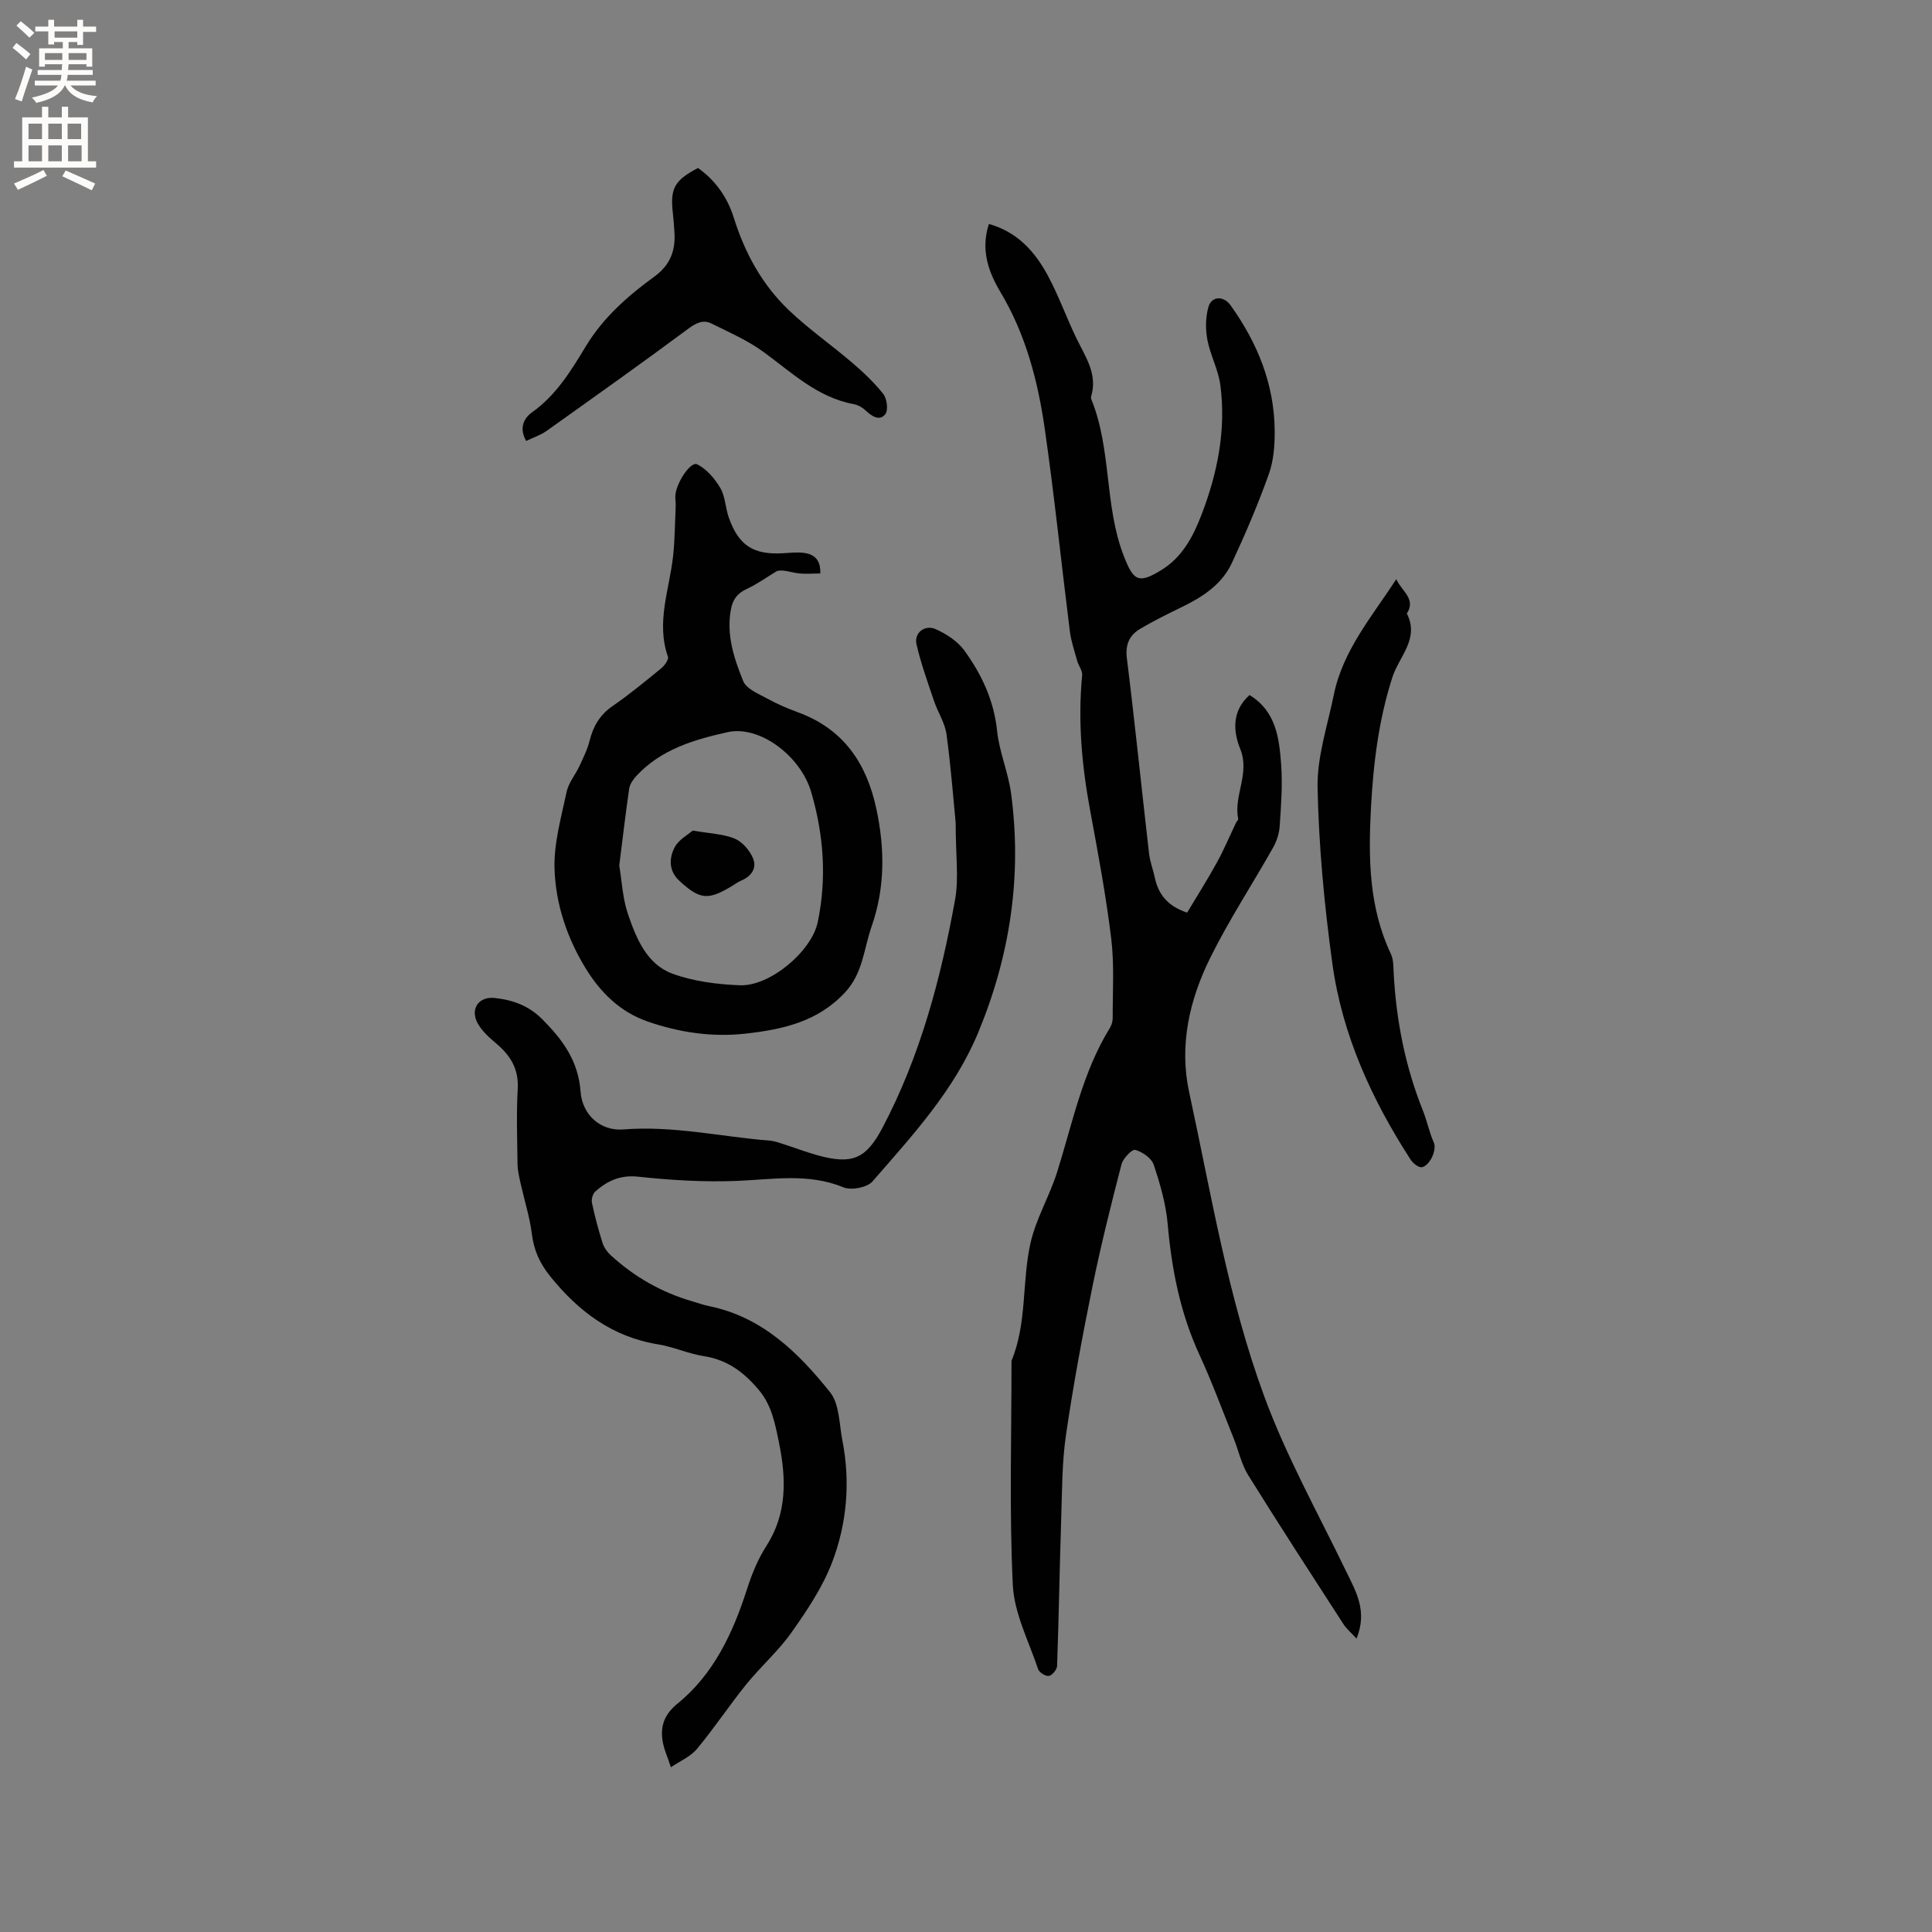 <svg enable-background="new 0 0 400 400" viewBox="0 0 400 400" xmlns="http://www.w3.org/2000/svg"><rect x="0" y="0" width="400" height="400" fill="#808080" stroke="none"/><g fill="#010102"><path d="m280.85 339.25c-1.13-1.24-2.09-2.04-2.73-3.03-6.61-10.23-13.26-20.45-19.69-30.8-1.42-2.28-1.99-5.08-3.01-7.62-2.33-5.79-4.49-11.67-7.1-17.34-3.96-8.61-5.74-17.64-6.56-27.01-.37-4.17-1.56-8.32-2.9-12.31-.45-1.36-2.34-2.66-3.82-3.07-.65-.18-2.53 1.76-2.85 3-2.17 8.39-4.28 16.81-6.01 25.3-2.07 10.17-3.97 20.38-5.47 30.65-.84 5.73-.81 11.61-1 17.42-.33 10.16-.49 20.32-.85 30.48-.03.75-1 1.94-1.69 2.06-.67.12-2.01-.71-2.24-1.4-1.94-5.79-4.96-11.57-5.24-17.47-.74-15.42-.26-30.91-.27-46.37 3.24-7.81 2.14-16.32 3.92-24.32 1.14-5.1 3.97-9.79 5.55-14.82 3.16-10.08 5.22-20.54 10.86-29.71.37-.6.63-1.39.62-2.09-.02-5.51.36-11.08-.31-16.53-1.09-8.93-2.75-17.8-4.39-26.65-1.7-9.22-2.53-18.44-1.62-27.81.09-.96-.76-1.99-1.04-3.02-.56-2.02-1.25-4.04-1.51-6.1-1.76-13.98-3.19-28-5.2-41.95-1.42-9.87-3.93-19.49-9.14-28.22-2.53-4.24-4.16-8.78-2.42-14.15 5.85 1.63 9.48 5.67 12.13 10.55 2.3 4.23 3.91 8.83 6.02 13.17 1.84 3.79 4.38 7.34 3.04 11.91-.06.19-.07.45 0 .63 4.25 10.4 2.67 22 6.74 32.48 1.99 5.14 3.02 5.81 7.69 2.97 4.43-2.69 6.68-7.02 8.43-11.59 3.3-8.61 5.08-17.53 3.87-26.76-.42-3.2-2.09-6.21-2.69-9.4-.41-2.18-.38-4.64.22-6.76.65-2.32 3.16-2.36 4.58-.37 5.56 7.76 9.05 16.29 9.14 25.93.03 3.02-.21 6.23-1.21 9.03-2.23 6.24-4.84 12.36-7.64 18.37-2.1 4.53-6.17 7.13-10.55 9.24-2.86 1.38-5.7 2.8-8.43 4.41-2.26 1.34-3.13 3.25-2.77 6.14 1.67 13.45 3.04 26.94 4.59 40.4.19 1.67.83 3.28 1.18 4.93.73 3.47 2.61 5.93 6.7 7.3 2-3.34 4.19-6.78 6.15-10.35 1.47-2.67 2.66-5.5 3.97-8.25.14-.29.49-.59.45-.82-.97-4.82 2.48-9.37.44-14.43-1.5-3.71-1.77-7.91 1.91-11.2 5.5 3.35 6.15 8.94 6.55 14.4.31 4.21-.02 8.48-.3 12.71-.1 1.52-.61 3.13-1.36 4.46-4.31 7.64-9.16 15.01-13.04 22.87-4.29 8.68-6.45 18.08-4.35 27.77 4.58 21.14 8.06 42.63 15.54 62.97 4.58 12.46 11.14 24.2 16.94 36.2 2.05 4.23 4.5 8.26 2.17 13.97z"/><path d="m197.86 170.34c-.46-4.66-.97-11.52-1.9-18.33-.33-2.37-1.81-4.57-2.59-6.91-1.31-3.88-2.71-7.75-3.62-11.72-.54-2.35 1.72-4.14 4-3.11 2.22 1 4.55 2.52 5.94 4.45 3.54 4.91 6.09 10.27 6.74 16.55.45 4.38 2.31 8.6 2.9 12.98 2.29 17.07-.18 33.51-6.77 49.45-4.97 12.02-13.61 21.34-21.92 30.9-1.1 1.27-4.38 1.89-6 1.23-7.35-3.02-14.74-1.62-22.22-1.33-6.75.26-13.57-.16-20.3-.88-3.7-.4-6.36.86-8.86 3.06-.54.47-.86 1.64-.7 2.37.59 2.79 1.33 5.56 2.19 8.28.3.94.95 1.88 1.69 2.55 4.92 4.51 10.58 7.73 17.01 9.58 1.12.32 2.22.73 3.36.96 10.98 2.23 18.47 9.61 25.05 17.83 1.95 2.44 1.88 6.56 2.54 9.94 1.69 8.62.96 17.22-2.13 25.3-1.97 5.15-5.18 9.93-8.39 14.48-2.73 3.87-6.4 7.08-9.39 10.78-3.52 4.35-6.61 9.05-10.19 13.34-1.36 1.63-3.58 2.56-5.4 3.8-.63-2.02-1.61-4-1.8-6.06-.27-2.86.62-5.04 3.26-7.19 7.37-5.99 11.39-14.59 14.19-23.3 1.1-3.42 2.29-6.41 4.19-9.38 4.23-6.61 4.05-13.89 2.55-21.21-.8-3.89-1.46-7.78-4.27-11.08-3.08-3.63-6.47-6.14-11.28-6.89-3.22-.5-6.3-1.93-9.52-2.45-9.47-1.55-16.42-6.79-22.29-14.06-2.15-2.67-3.39-5.37-3.81-8.77-.44-3.53-1.55-6.97-2.33-10.46-.29-1.33-.62-2.69-.64-4.03-.07-5.2-.25-10.4.04-15.58.23-4.07-1.47-6.86-4.39-9.33-1.43-1.22-2.94-2.54-3.85-4.14-1.7-2.98.09-5.7 3.47-5.34 3.71.4 7.02 1.56 9.87 4.42 4.23 4.25 7.45 8.63 7.91 14.96.35 4.81 4.12 8.21 8.86 7.84 10.28-.82 20.23 1.51 30.34 2.32 1.03.08 2.04.48 3.04.8 2.32.74 4.6 1.62 6.94 2.26 7.07 1.93 9.93.7 13.31-5.7 7.85-14.87 12.1-30.92 15.06-47.32.78-4.4.11-9.08.11-15.86z"/><path d="m169.83 118.73c-1.61 0-3.17.16-4.67-.05-1.55-.21-3.05-.79-4.29-.46-2.09 1.26-4.1 2.71-6.31 3.74-1.95.9-2.86 2.2-3.24 4.25-.97 5.26.67 10.14 2.55 14.8.66 1.63 3.17 2.63 4.99 3.63 2.03 1.12 4.19 2.04 6.37 2.84 9.36 3.45 14.16 10.46 16.2 19.94 1.78 8.27 1.83 16.37-.98 24.41-1.61 4.61-1.77 9.62-5.48 13.62-5.67 6.12-12.97 7.69-20.59 8.55-6.93.78-13.74-.23-20.33-2.52-5.67-1.97-9.72-6-12.75-10.92-3.88-6.3-6.27-13.39-6.49-20.7-.16-5.28 1.39-10.65 2.5-15.9.4-1.9 1.82-3.56 2.67-5.38.79-1.71 1.65-3.43 2.1-5.25.75-3 2.13-5.35 4.76-7.16 3.48-2.4 6.76-5.1 10.04-7.79.7-.57 1.62-1.83 1.41-2.41-2.51-7.17.34-14 1.08-20.96.35-3.35.37-6.74.52-10.12.03-.74-.1-1.48-.07-2.22.11-2.59 3.15-7.22 4.52-6.54 1.95.96 3.64 2.96 4.79 4.9 1.03 1.75 1.05 4.07 1.74 6.06 2.04 5.85 5.1 7.82 11.28 7.45 1.37-.08 2.77-.24 4.12-.09 2.27.24 3.68 1.43 3.56 4.28zm-41.62 60.47c.53 3.11.68 6.8 1.83 10.14 1.72 4.99 3.88 10.31 9.21 12.26 4.37 1.59 9.26 2.21 13.95 2.39 6.24.24 14.83-7.05 16.09-13.02 1.92-9.11 1.25-18.16-1.35-27.01-2.2-7.48-10.69-13.83-17.26-12.38-6.88 1.52-13.82 3.55-18.91 9.05-.67.73-1.36 1.7-1.5 2.63-.75 5.12-1.34 10.27-2.06 15.94z"/><path d="m289.09 119.91c1.08 2.46 4.16 4.1 2.18 7.11 2.66 5.21-1.57 8.85-2.97 13.14-2.86 8.82-3.97 17.94-4.46 27.16-.55 10.34-.43 20.55 4.13 30.19.56 1.18.5 2.69.58 4.05.54 9.78 2.38 19.22 6.05 28.38.84 2.1 1.3 4.47 2.27 6.64.36.81.03 2.14-.4 3.03-.41.86-1.28 1.93-2.08 2.05-.69.11-1.84-.8-2.33-1.56-8.08-12.49-14.19-25.88-16.22-40.67-1.65-12.04-2.8-24.21-3.05-36.34-.13-6.39 2.06-12.84 3.36-19.23 1.88-9.23 7.92-16.23 12.94-23.95z"/><path d="m108.94 91.3c-1.55-2.7-.44-4.76 1.21-5.93 5.02-3.57 8.08-8.62 11.15-13.69 3.59-5.94 8.68-10.41 14.16-14.4 3.35-2.44 4.43-5.43 4.17-9.25-.09-1.27-.16-2.54-.31-3.8-.61-5.2.27-6.87 5.19-9.45 3.6 2.54 6.09 6.08 7.4 10.25 2.28 7.32 5.86 13.87 11.37 19.15 4.11 3.93 8.83 7.21 13.16 10.92 2.31 1.98 4.57 4.1 6.44 6.48.76.98 1.06 3.33.42 4.16-1.16 1.5-2.76.49-4.03-.71-.66-.63-1.59-1.18-2.48-1.35-7.56-1.39-12.86-6.55-18.75-10.84-3.27-2.38-7.08-4.05-10.75-5.86-1.75-.86-3.19-.1-4.83 1.11-9.68 7.18-19.51 14.16-29.33 21.15-1.2.84-2.65 1.31-4.19 2.06z"/><path d="m143.41 171.96c3.56.62 6.33.69 8.71 1.67 1.58.65 3.08 2.42 3.77 4.04.9 2.1-.37 3.8-2.52 4.69-.58.24-1.09.64-1.64.97-5.11 3.11-6.77 3-11.09-.98-2.2-2.03-2.16-4.7-.91-7.01.82-1.51 2.66-2.48 3.68-3.38z"/></g><path d="m2.6 9.9.8-1c.9.7 1.9 1.4 2.9 2.3l-.9 1.1c-1.1-1-2-1.8-2.8-2.4zm.5 10.6c.9-2.1 1.6-4.3 2.3-6.7.4.2.8.4 1.3.6-.7 2.1-1.5 4.3-2.2 6.6zm.3-15.2.9-.9c1 .8 2 1.6 2.8 2.4l-1 1c-.9-.9-1.8-1.7-2.7-2.5zm12.6-1.2h1.2v1.4h2.7v1.1h-2.7v2.7h-1.2v-.6h-1.8v1.3h4.9v3.8h-1.2v-.5h-3.7c0 .4-.1.9-.1 1.2h5.1v1h-5.2c0 .5-.1.9-.2 1.2h6v1h-5.2c1.1 1.3 2.9 2 5.5 2.2-.4.4-.7.8-.9 1.3-2.9-.5-4.8-1.6-5.7-3.5h-.1c-.8 1.7-2.7 2.9-5.9 3.6-.2-.4-.6-.8-.9-1.1 2.8-.6 4.6-1.4 5.4-2.5h-4.8v-1h5.3c.1-.3.2-.7.2-1.2h-4.9v-1h5c0-.4 0-.8.1-1.2h-3.6v.5h-1.2v-3.8h4.9v-1.3h-1.8v.5h-1.2v-2.7h-2.7v-1h2.7v-1.4h1.2v1.4h4.8zm-6.7 8.3h3.6c0-.4 0-.9 0-1.4h-3.6zm1.9-4.6h4.8v-1.3h-4.7v1.3zm6.7 3.2h-3.7v1.4h3.7z" fill="#fcfbfa"/><path d="m8.7 22.1h1.3v2.2h2.8v-2.2h1.3v2.2h4.1v9.1h1.7v1.3h-17v-1.3h1.7v-9.1h4.1zm.3 13.1.7 1.2c-1.8.9-3.8 1.9-6 2.9-.2-.4-.5-.8-.8-1.3 2.3-1 4.4-1.9 6.1-2.8zm-3.1-6.4h2.8v-3.2h-2.8zm0 4.6h2.8v-3.3h-2.8zm4.1-4.6h2.8v-3.2h-2.8zm0 4.6h2.8v-3.3h-2.8zm3.6 1.9c2.1.9 4.1 1.8 6.1 2.7l-.7 1.4c-2.2-1.1-4.2-2-6.1-2.9zm3.2-9.7h-2.8v3.2h2.8zm-2.7 7.8h2.8v-3.3h-2.8z" fill="#fcfbfa"/></svg>